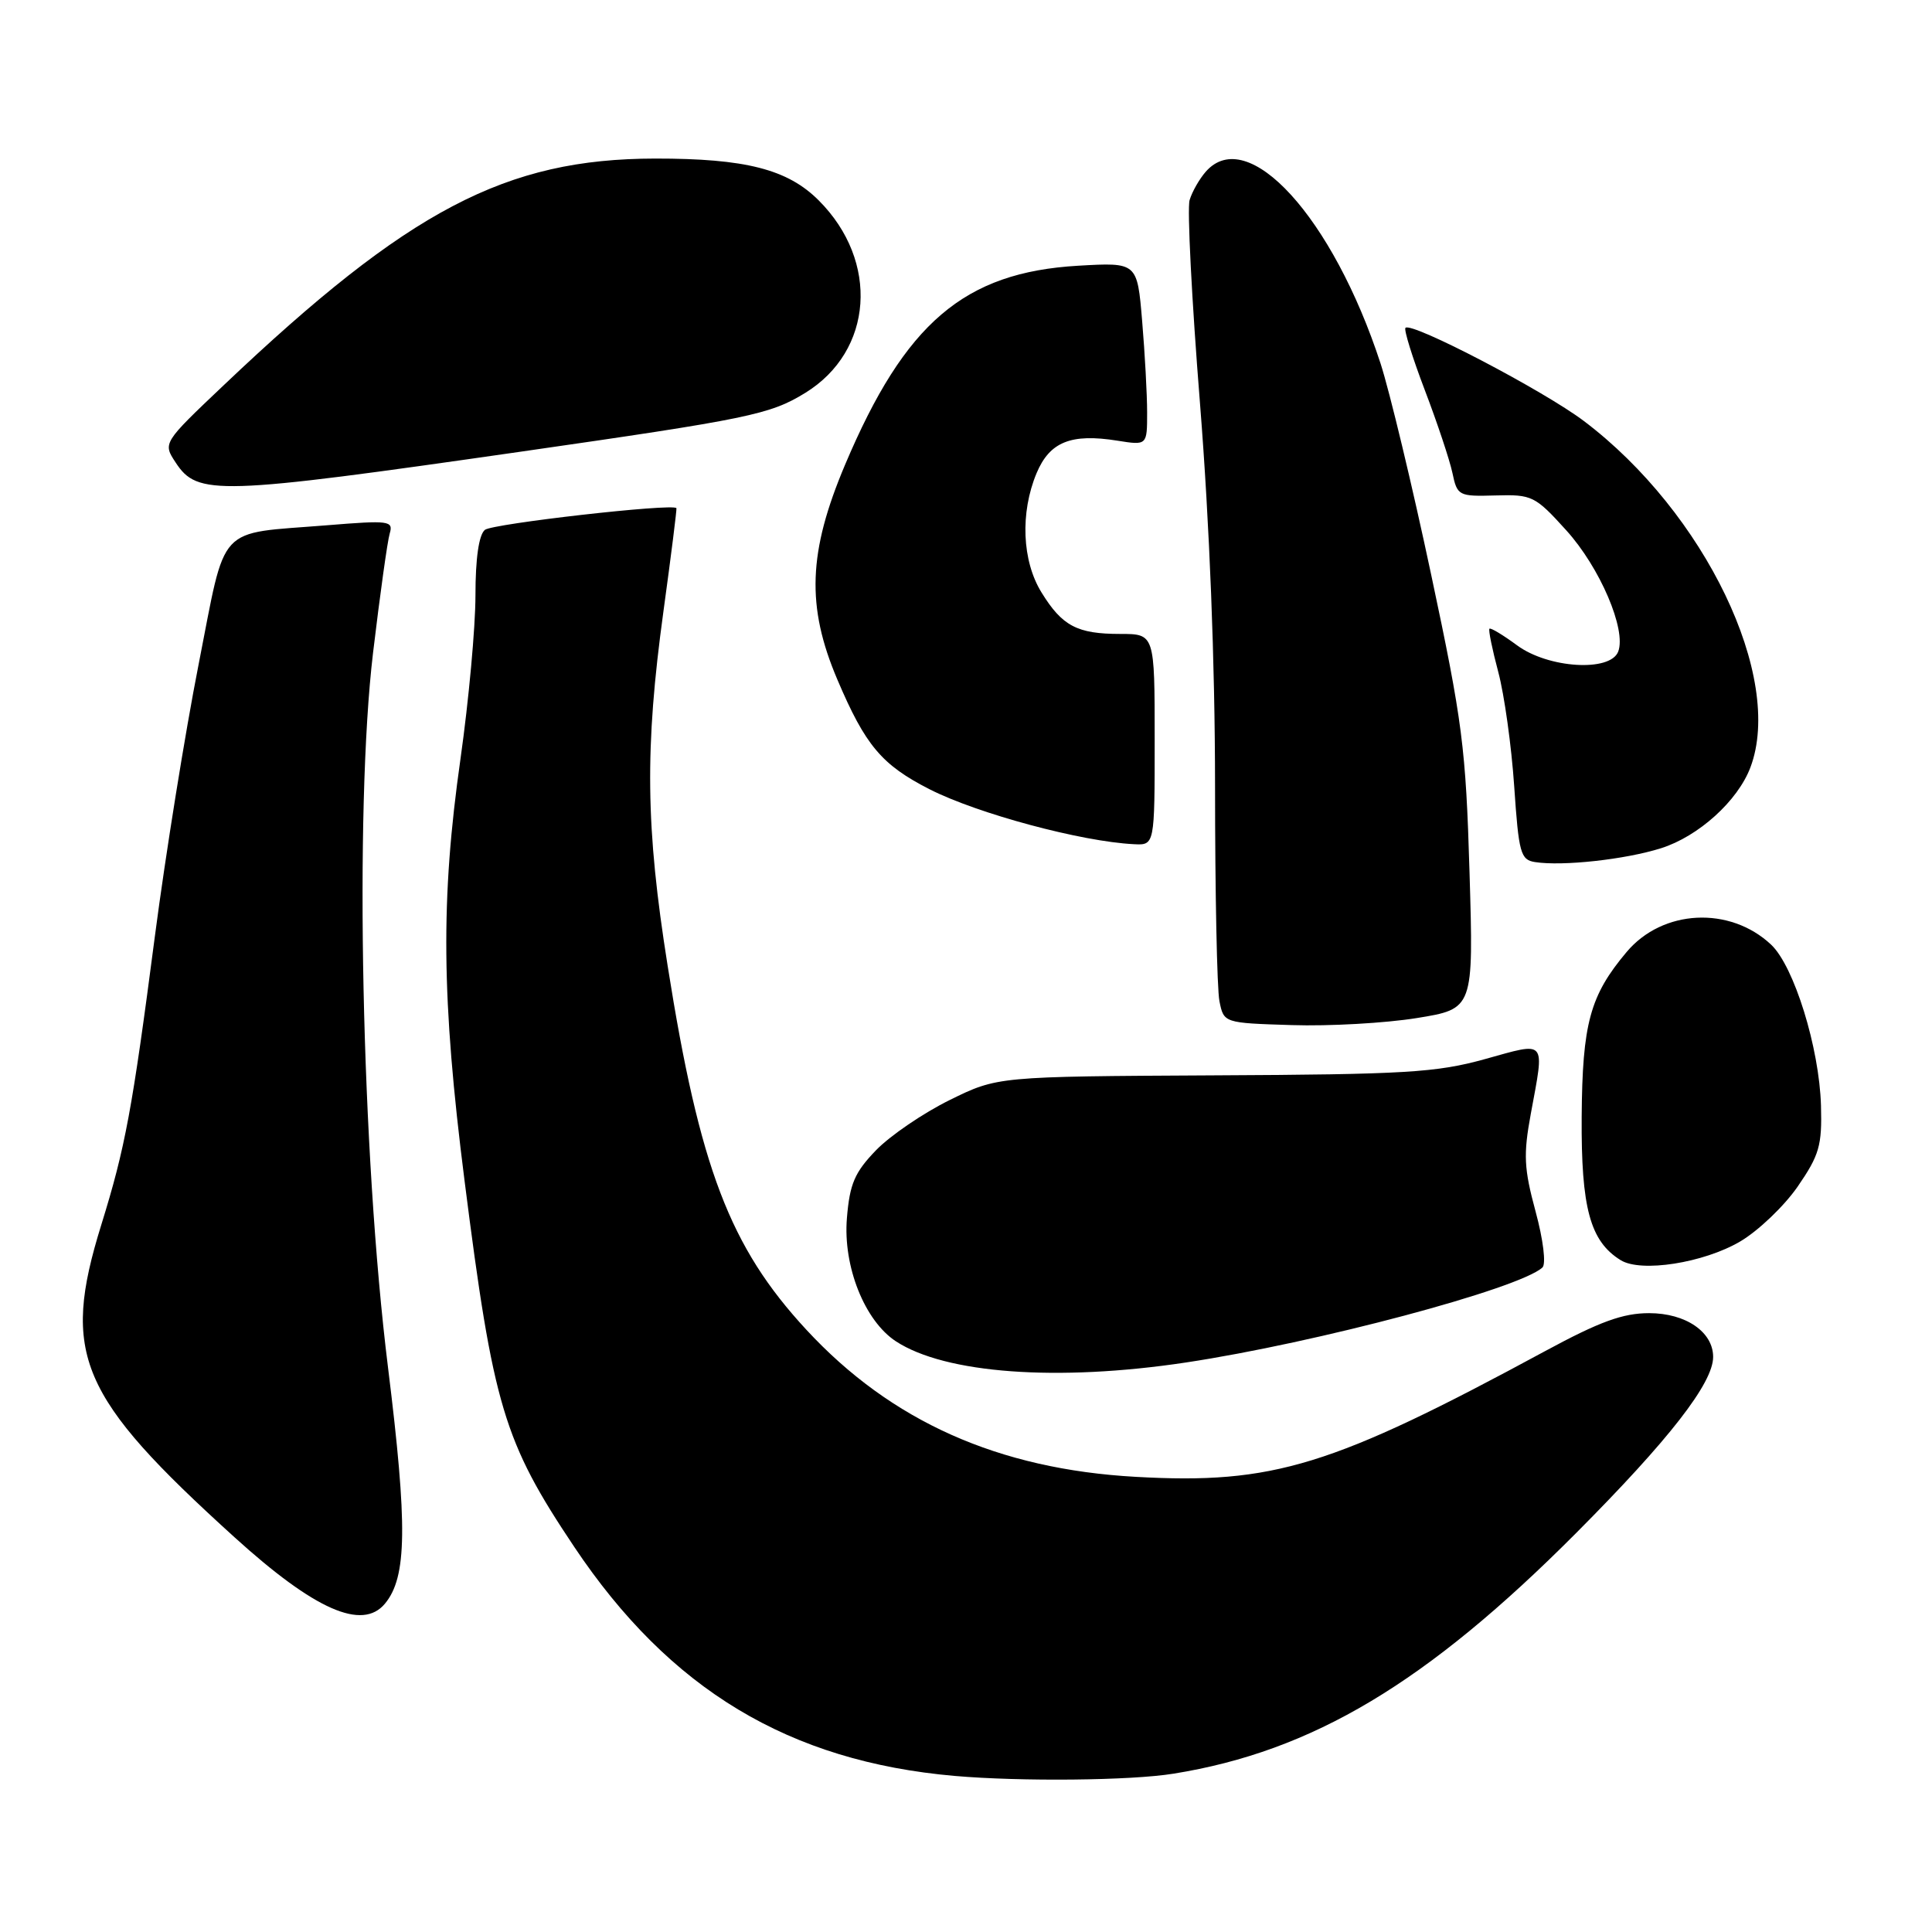 <?xml version="1.0" encoding="UTF-8" standalone="no"?>
<!DOCTYPE svg PUBLIC "-//W3C//DTD SVG 1.1//EN" "http://www.w3.org/Graphics/SVG/1.1/DTD/svg11.dtd" >
<svg xmlns="http://www.w3.org/2000/svg" xmlns:xlink="http://www.w3.org/1999/xlink" version="1.1" viewBox="0 0 256 256">
 <g >
 <path fill="currentColor"
d=" M 155.50 235.02 C 173.92 232.06 189.06 223.00 208.85 203.13 C 221.17 190.76 227.00 183.26 227.00 179.80 C 227.00 176.49 223.37 174.00 218.52 174.00 C 215.03 174.00 211.97 175.12 204.77 179.01 C 176.48 194.32 168.72 196.71 150.50 195.69 C 132.29 194.68 118.07 188.33 106.84 176.19 C 96.71 165.24 92.71 154.77 88.47 128.00 C 85.54 109.59 85.42 99.17 87.91 81.00 C 88.93 73.58 89.70 67.42 89.63 67.33 C 89.10 66.68 65.25 69.39 64.25 70.21 C 63.45 70.87 63.00 73.99 63.00 78.90 C 63.00 83.11 62.11 92.84 61.02 100.53 C 58.37 119.17 58.49 132.34 61.55 156.41 C 65.36 186.40 66.74 190.99 76.09 204.97 C 88.74 223.88 104.56 233.40 126.50 235.32 C 135.30 236.08 149.83 235.94 155.50 235.02 Z  M 51.01 212.49 C 53.93 208.97 54.02 202.21 51.41 181.17 C 47.90 152.88 46.95 107.32 49.43 86.50 C 50.35 78.80 51.34 71.69 51.64 70.69 C 52.14 69.00 51.57 68.93 43.34 69.60 C 28.52 70.80 30.03 69.16 26.31 88.07 C 24.53 97.11 21.93 113.28 20.53 124.00 C 17.51 147.16 16.61 152.01 13.42 162.30 C 8.09 179.49 10.43 184.98 31.09 203.71 C 41.69 213.32 48.01 216.11 51.01 212.49 Z  M 157.12 180.54 C 174.45 177.93 201.30 170.77 204.38 167.95 C 204.88 167.49 204.49 164.28 203.47 160.52 C 201.93 154.83 201.84 153.00 202.84 147.58 C 204.68 137.60 205.04 138.04 196.75 140.34 C 190.33 142.12 186.21 142.37 160.84 142.49 C 132.18 142.64 132.18 142.64 125.84 145.76 C 122.35 147.48 117.96 150.47 116.08 152.41 C 113.25 155.34 112.59 156.86 112.22 161.41 C 111.69 167.78 114.56 175.01 118.71 177.73 C 125.25 182.01 140.12 183.10 157.12 180.54 Z  M 230.57 164.51 C 232.97 163.10 236.40 159.83 238.20 157.23 C 241.07 153.06 241.44 151.79 241.29 146.50 C 241.07 138.83 237.72 128.03 234.68 125.17 C 229.21 120.03 220.30 120.48 215.54 126.14 C 210.68 131.91 209.67 135.61 209.58 148.00 C 209.50 160.07 210.70 164.48 214.75 166.98 C 217.45 168.65 225.72 167.35 230.57 164.51 Z  M 187.72 134.90 C 195.26 133.68 195.26 133.68 194.72 115.59 C 194.23 99.06 193.79 95.66 189.64 76.16 C 187.15 64.42 184.12 51.82 182.93 48.16 C 176.60 28.78 165.33 16.42 159.77 22.75 C 158.93 23.71 157.96 25.40 157.63 26.51 C 157.29 27.61 157.91 39.76 159.01 53.51 C 160.28 69.57 160.99 87.66 161.00 104.12 C 161.00 118.22 161.26 131.05 161.58 132.65 C 162.16 135.55 162.16 135.55 171.17 135.83 C 176.12 135.99 183.57 135.57 187.72 134.90 Z  M 220.08 112.40 C 225.06 110.83 230.26 106.13 231.94 101.68 C 236.42 89.79 225.91 67.91 209.89 55.80 C 204.53 51.75 187.05 42.62 186.23 43.44 C 186.00 43.67 187.15 47.38 188.79 51.68 C 190.43 55.98 192.08 60.92 192.45 62.65 C 193.09 65.70 193.27 65.79 198.17 65.65 C 203.00 65.51 203.41 65.71 207.53 70.26 C 212.00 75.19 215.53 83.45 214.42 86.34 C 213.37 89.07 205.15 88.56 201.02 85.51 C 199.16 84.14 197.52 83.15 197.36 83.31 C 197.20 83.46 197.73 86.05 198.53 89.05 C 199.33 92.05 200.28 98.86 200.64 104.20 C 201.24 113.04 201.48 113.93 203.40 114.23 C 207.06 114.80 215.34 113.89 220.08 112.40 Z  M 153.00 98.00 C 153.00 84.00 153.00 84.00 148.43 84.00 C 142.74 84.00 140.75 82.96 138.01 78.51 C 135.42 74.33 135.16 67.95 137.35 62.70 C 139.09 58.55 141.91 57.41 148.05 58.39 C 152.00 59.02 152.00 59.02 152.00 54.66 C 152.00 52.26 151.70 46.81 151.34 42.53 C 150.69 34.76 150.69 34.76 142.86 35.21 C 127.76 36.09 119.93 42.77 111.98 61.57 C 107.08 73.16 106.82 80.34 110.96 90.06 C 114.67 98.78 116.83 101.35 123.19 104.59 C 129.55 107.82 143.30 111.52 150.25 111.86 C 153.00 112.00 153.00 112.00 153.00 98.00 Z  M 69.00 59.85 C 99.26 55.50 102.03 54.93 106.70 52.06 C 115.72 46.51 116.55 34.62 108.49 26.56 C 104.36 22.42 98.77 21.00 86.81 21.01 C 67.00 21.04 54.16 27.78 29.69 51.00 C 21.57 58.70 21.57 58.70 23.27 61.28 C 26.17 65.71 28.73 65.63 69.00 59.85 Z "/>
</g>
</svg>